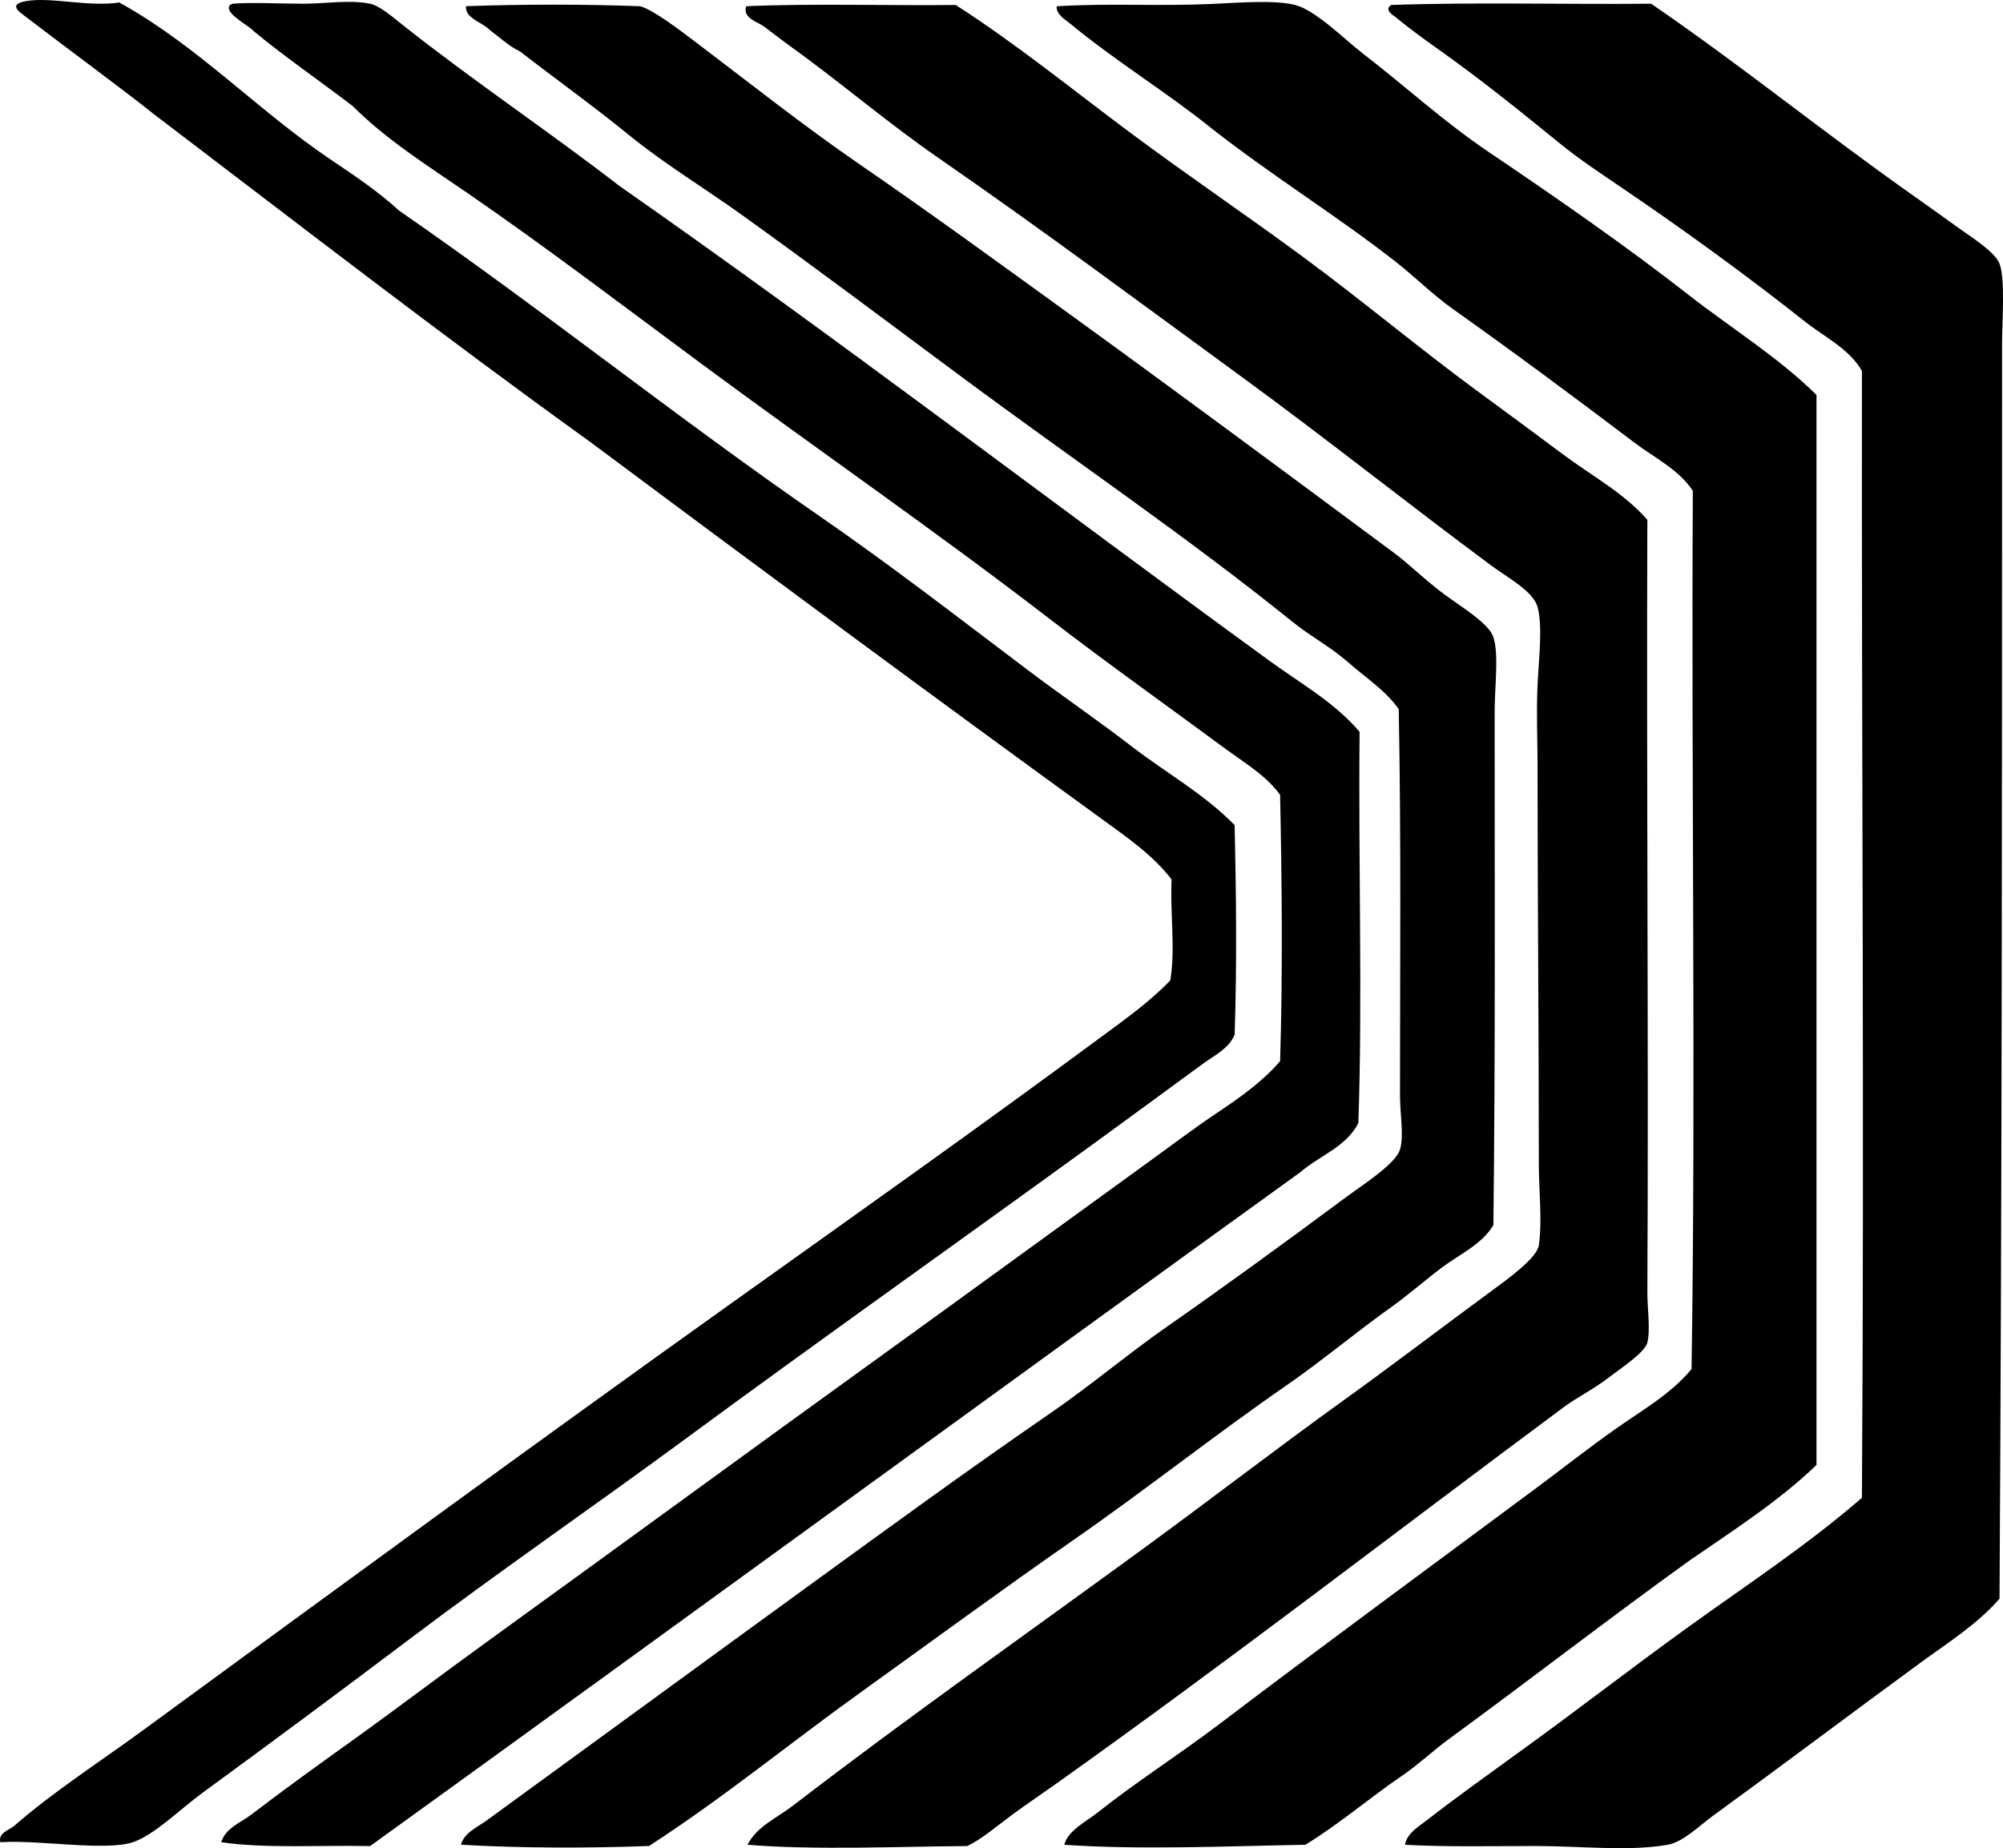 <?xml version="1.0" encoding="iso-8859-1"?>
<!-- Generator: Adobe Illustrator 19.2.0, SVG Export Plug-In . SVG Version: 6.00 Build 0)  -->
<svg version="1.1" xmlns="http://www.w3.org/2000/svg" xmlns:xlink="http://www.w3.org/1999/xlink" x="0px" y="0px"
	 viewBox="0 0 75.347 69.536" style="enable-background:new 0 0 75.347 69.536;" xml:space="preserve">
<g id="Architectural_x5F_Symposium">
	<path style="fill-rule:evenodd;clip-rule:evenodd;" d="M0.013,69.314c-0.093-0.353,0.347-0.465,0.521-0.617
		c1.441-1.261,3.192-2.388,4.796-3.561c7.323-5.357,14.731-10.785,22.171-16.095c4.637-3.309,9.299-6.607,13.911-10.018
		c0.905-0.669,1.833-1.325,2.611-2.136c0.198-1.183-0.009-2.479,0.048-3.798c-0.687-0.899-1.651-1.569-2.564-2.231
		c-6.433-4.667-12.931-9.479-19.323-14.243c-5.576-4.014-10.981-8.2-16.427-12.344C4.638,3.375,2.476,1.787,1.009,0.662
		C0.757,0.469,0.269,0.17,0.962,0.045c0.964-0.174,2.297,0.227,3.56,0.047C4.514,0.133,4.541,0.137,4.569,0.14
		c2.895,1.618,5.127,4.012,7.834,5.839c0.902,0.609,1.805,1.207,2.611,1.947c5.359,3.701,10.45,7.789,15.81,11.489
		c2.665,1.839,5.251,3.842,7.834,5.792c1.306,0.985,2.649,1.901,3.94,2.896c1.278,0.984,2.713,1.78,3.846,2.943
		c0.056,2.563,0.089,5.198,0,7.881c-0.213,0.525-0.765,0.783-1.187,1.092c-1.272,0.931-2.587,1.898-3.894,2.849
		c-5.184,3.771-10.4,7.456-15.619,11.299c-3.36,2.475-6.928,4.929-10.398,7.549c-2.475,1.869-5.115,3.827-7.738,5.745
		c-0.814,0.596-1.814,1.589-2.611,1.852C3.95,69.659,1.387,69.209,0.013,69.314z"/>
	<path style="fill-rule:evenodd;clip-rule:evenodd;" d="M8.321,69.314c0.16-0.537,0.74-0.739,1.139-1.045
		c1.192-0.915,2.487-1.848,3.751-2.753c1.675-1.2,3.314-2.447,4.985-3.656c5.013-3.626,10.008-7.282,15.05-10.92
		c3.335-2.407,6.657-4.833,10.018-7.264c0.836-0.605,1.656-1.228,2.517-1.804c0.84-0.562,1.708-1.17,2.373-1.947
		c0.099-3.217,0.07-6.709,0-10.018c-0.539-0.745-1.363-1.22-2.089-1.756c-2.152-1.592-4.39-3.177-6.552-4.843
		c-4.3-3.313-8.773-6.399-13.151-9.638c-2.893-2.14-5.782-4.346-8.782-6.41c-1.5-1.031-3.029-1.989-4.32-3.275
		c-1.229-0.941-2.516-1.821-3.703-2.801C9.376,1,9.133,0.879,8.938,0.709C8.802,0.626,8.396,0.262,8.748,0.14
		c0.677-0.06,1.751,0,2.659,0c0.854,0,1.732-0.157,2.516,0c0.35,0.07,0.827,0.484,1.234,0.807c2.635,2.088,5.536,4.033,8.118,6.03
		c8.287,5.796,16.327,11.955,24.498,17.899c1.149,0.836,2.437,1.556,3.371,2.659c-0.051,4.98,0.115,10.08-0.047,14.718
		c-0.449,0.896-1.464,1.228-2.185,1.852c-11.684,8.431-23.308,16.92-34.99,25.353C12.046,69.418,9.993,69.556,8.321,69.314z"/>
	<path style="fill-rule:evenodd;clip-rule:evenodd;" d="M40.035,69.409c0.136-0.539,0.826-0.872,1.281-1.234
		c1.43-1.136,3.021-2.146,4.511-3.276c3.931-2.983,7.933-5.92,11.917-8.878c0.996-0.74,1.982-1.516,2.991-2.232
		c0.997-0.708,2.104-1.321,2.896-2.279c0.165-10.621-0.012-21.95,0.048-33.043c-0.534-0.807-1.438-1.24-2.185-1.804
		c-2.232-1.691-4.522-3.391-6.836-5.033c-0.769-0.545-1.435-1.219-2.185-1.804c-2.195-1.714-4.643-3.228-6.884-4.985
		c-1.676-1.352-3.624-2.541-5.317-3.94c-0.19-0.157-0.556-0.362-0.522-0.665c2.163-0.128,3.719,0.013,5.982-0.095
		c0.958-0.046,2.257-0.143,2.991,0.047c0.766,0.198,1.876,1.309,2.516,1.804c1.733,1.34,3.051,2.573,4.796,3.751
		c2.513,1.696,5.153,3.529,7.501,5.365c1.6,1.251,3.337,2.315,4.795,3.751c0,13.419,0,26.841,0,40.26
		c-1.428,1.373-3.139,2.463-4.795,3.608c-3.048,2.195-5.997,4.485-9.02,6.694c-0.599,0.438-1.154,0.966-1.757,1.377
		c-1.246,0.851-2.37,1.823-3.655,2.611C46.099,69.462,42.897,69.605,40.035,69.409z"/>
	<path style="fill-rule:evenodd;clip-rule:evenodd;" d="M52.854,69.409c0.066-0.436,0.532-0.698,0.854-0.95
		c1.027-0.802,2.211-1.645,3.276-2.421c2.199-1.577,4.35-3.257,6.552-4.842c2.202-1.585,4.47-3.077,6.504-4.843
		c0.095-14.317-0.018-28.343,0-42.397c-0.478-0.834-1.398-1.268-2.136-1.852c-2.188-1.73-4.525-3.431-6.884-5.032
		c-0.772-0.525-1.581-1.056-2.327-1.662c-1.455-1.182-2.882-2.34-4.463-3.466c-0.566-0.404-1.138-0.808-1.709-1.282
		c-0.081-0.067-0.481-0.283-0.189-0.475c3.165-0.11,6.535-0.016,9.78-0.047c3.448,2.365,6.471,4.834,9.922,7.264
		c0.532,0.374,1.089,0.775,1.662,1.187c0.485,0.349,1.345,0.882,1.52,1.33c0.223,0.571,0.095,2.214,0.095,3.038
		c0.003,15.483-0.005,32.478-0.095,47.192c-0.837,0.962-1.944,1.655-2.991,2.421c-2.569,1.88-5.091,3.784-7.786,5.745
		c-0.541,0.393-1.119,0.988-1.71,1.092c-1.46,0.256-3.234,0.048-4.937,0.047C56.104,69.456,54.413,69.495,52.854,69.409z"/>
	<path style="fill-rule:evenodd;clip-rule:evenodd;" d="M24.083,0.235c0.514,0.143,1.526,0.926,2.184,1.424
		c1.99,1.508,3.986,3.09,5.982,4.463c2.744,1.887,5.411,3.831,8.118,5.792c3.993,2.892,7.975,5.849,12.059,8.878
		c0.602,0.446,1.159,1.016,1.9,1.566c0.611,0.455,1.685,1.093,1.851,1.614c0.213,0.671,0.047,1.842,0.047,2.801
		c-0.001,6.336,0.03,12.837-0.047,19.323c-0.439,0.726-1.24,1.077-1.899,1.566c-0.653,0.485-1.275,1.042-1.946,1.52
		c-1.329,0.945-2.593,2.012-3.94,2.943c-2.701,1.867-5.275,3.915-7.977,5.792c-2.701,1.877-5.348,3.824-8.023,5.745
		c-2.669,1.915-5.219,4.01-7.977,5.792c-2.27,0.087-4.862,0.083-7.074-0.047c0.117-0.452,0.62-0.662,0.95-0.902
		c4.039-2.938,8.161-5.956,12.249-8.925c2.965-2.154,5.905-4.3,8.973-6.41c1.496-1.028,2.907-2.223,4.416-3.276
		c2.185-1.525,4.436-3.166,6.693-4.842c0.621-0.461,1.877-1.254,2.042-1.804c0.155-0.516,0-1.321,0-2.042
		c0-4.783,0.045-9.791-0.048-14.528c-0.508-0.712-1.259-1.191-1.898-1.756c-0.65-0.573-1.425-0.983-2.089-1.519
		c-3.968-3.201-8.287-6.127-12.44-9.211c-2.764-2.052-5.517-4.123-8.309-6.125c-1.406-1.008-2.886-1.899-4.226-2.991
		c-1.335-1.087-2.725-2.081-4.083-3.134c-0.437-0.211-0.767-0.53-1.14-0.807c-0.275-0.296-0.947-0.439-0.901-0.902
		C19.606,0.157,22.009,0.155,24.083,0.235z"/>
	<path style="fill-rule:evenodd;clip-rule:evenodd;" d="M28.118,69.409c0.353-0.692,1.112-1.013,1.71-1.472
		c4.267-3.283,8.805-6.476,13.198-9.685c2.471-1.805,4.966-3.73,7.501-5.555c1.822-1.311,3.711-2.752,5.65-4.178
		c0.52-0.383,1.64-1.186,1.709-1.662c0.135-0.932-0.001-2.053,0-3.086c0-5.039-0.048-10.079-0.048-15.05c0-0.849-0.047-1.92,0-2.944
		c0.043-0.943,0.202-2.213,0-2.944c-0.164-0.591-1.137-1.106-1.757-1.566c-3.179-2.36-6.165-4.746-9.353-7.074
		c-3.775-2.757-7.551-5.571-11.441-8.261c-1.905-1.316-3.684-2.846-5.603-4.226c-0.302-0.216-0.642-0.483-0.95-0.712
		c-0.229-0.17-0.812-0.31-0.664-0.76c2.533-0.11,5.268-0.017,7.881-0.047c2.279,1.465,4.385,3.179,6.552,4.795
		c2.18,1.625,4.422,3.138,6.6,4.748c2.17,1.605,4.246,3.345,6.409,4.938c1.095,0.806,2.19,1.608,3.275,2.421
		c1.069,0.802,2.286,1.444,3.182,2.469c-0.039,9.532,0.051,19.624,0,29.008c-0.004,0.682,0.122,1.44,0,1.947
		c-0.091,0.375-0.999,0.966-1.472,1.33c-0.595,0.456-1.191,0.742-1.662,1.092c-6.443,4.785-12.592,9.546-19.133,14.196
		c-0.481,0.342-1.061,0.733-1.614,1.139c-0.611,0.449-1.167,0.938-1.709,1.187C33.845,69.472,30.703,69.618,28.118,69.409z"/>
</g>
<g id="Layer_1">
</g>
</svg>
